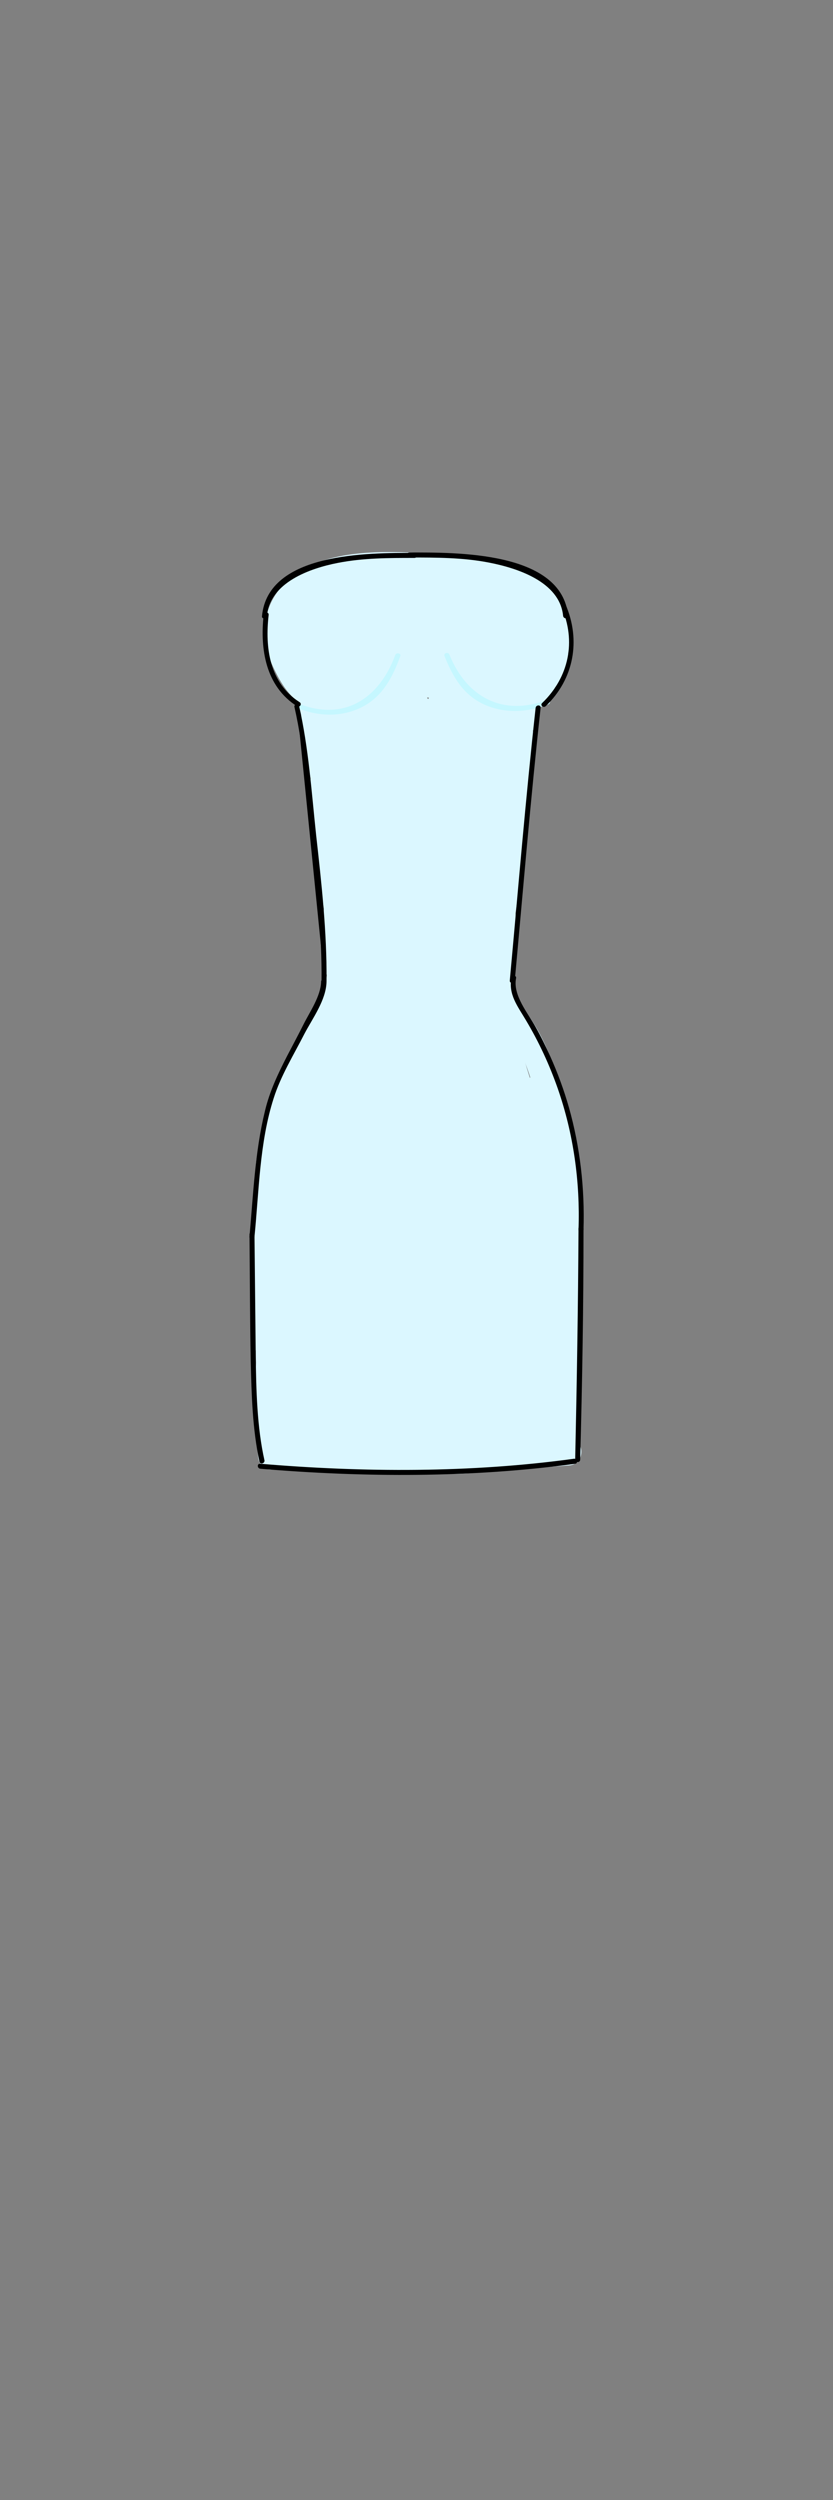 <?xml version="1.0" encoding="utf-8"?>
<!-- Generator: Adobe Illustrator 21.0.2, SVG Export Plug-In . SVG Version: 6.00 Build 0)  -->
<svg version="1.1" id="Layer_1" xmlns="http://www.w3.org/2000/svg" xmlns:xlink="http://www.w3.org/1999/xlink" x="0px" y="0px"
	 viewBox="0 0 200 600" style="enable-background:new 0 0 200 600;" xml:space="preserve">
<rect x="0" y="0" width="200" height="600" fill="#808080" stroke="none"/>
<style type="text/css">
	.st0{fill:#DBF7FF;}
	.st1{fill:#C5F7FF;}
</style>
<g>
	<g>
		<g>
			<g>
				<path class="st0" d="M90.7,156.3c-1.6,1.5-3.2,3-4.8,4.6c0.5,1.1,0.9,2.3,1.4,3.4c-0.9-0.4-1.8-0.8-2.7-1.2
					c0.2,1.6,0.4,3.1,0.6,4.7c0.1-0.1,0.2-0.2,0.3-0.3c-1,0.3-1.9,0.5-2.9,0.8c0.2,0.1,0.3,0.1,0.5,0.2c-0.7-0.7-1.4-1.4-2.1-2.1
					c0.1,0.2,0.1,0.3,0.2,0.5c0.3-1,0.5-1.9,0.8-2.9c-0.5,0.6-4,0.8-4.2,0.7c-3.2-0.3-4.4-2.3-5.8-4.7c-1.9-3.1-3.6-7.1-2.6-10.8
					c2.1-7.6,11.1-9.5,17.9-10c7.1-0.5,14.3-0.3,21.3,0.1c7.3,0.4,15.7,1.3,20.5,7.7c1.8,2.4,6.8,1.2,5.5-2.3
					c-0.8-2-1.6-3.4-3.2-4.8c-2.4-2-6.8,0.7-4.7,3.6c2.6,3.6,3.7,7.2,3.3,11.7c-0.2,3.3,4,3.6,5.6,1.5c1.8-2.4,2.1-5.2,1-7.9
					c-1.2-2.8-6.4-2.9-5.9,0.8c0.5,3.7,0,6.8-1.9,10.1c-1.6,2.9,2.4,6.2,4.7,3.6c0.8-0.9,1.6-1.8,2.4-2.6c-1.7-1-3.3-1.9-5-2.9
					c-0.8,1.9-2,3.4-3.6,4.7c-2.1,1.6-1.8,4.5,0.7,5.5c1.2,0.5,1.9,0.5,3.1,0c-1-1.7-1.9-3.3-2.9-5c-3.2,3.3-9.9,1.7-13.9,1
					c-4-0.7-8-1.8-12-2.7c-7.8-1.9-15.8-3.8-23.9-2.9c-0.8,0.1-1.5,0.2-2.3,0.3c-1.1,0.4-1.9,0.1-2.4-0.9c0,0,3.8,4.7,3.5,5
					c-0.3-1.1-0.4-2.1-0.4-3.2c-0.4-1.6,0.1-2.9,1.4-4.1c1.2-1.9,2-1.6,2.2,1c0.4,1.3,0.5,2.5,0.4,3.8c-1.7,3.1-3.3-0.3-3.8-2.3
					c-0.3-1.5,0.5-2.6-0.7-3.4c1.4,2.4,1.4,2.6,0,0.7c0.6-2-0.3-3.1-2.5-3.2c-0.9-2.1,3.7-3.8,4.8-4c-1.1-1.5-2.3-2.9-3.4-4.4
					c-1.6,2.4-3.5,3.8-6.2,4.7c1.2,1.2,2.5,2.5,3.7,3.7c0.6-3.8,10-6.5,13.1-7.3c5-1.3,10.2-1.6,15.4-1.3c5,0.2,10.1,0.8,14.8,2.4
					c3.1,1.1,7.7,2.8,8.3,6.4c0.4,2.7-0.3,6.7-2,8.8c-2.3,3,1.7,7.2,4.2,4.2c6.4-7.4,6.1-17.8-1.4-24.4c-2.9-2.5-7.1,1.7-4.2,4.2
					c3.2,2.8,6.1,6,4.2,10.5c1.9,0,3.9,0,5.8,0c-1.3-4.5-0.4-9.7-3.4-13.6c-2.7-3.4-7-4.3-11.1-4.1c-13,0.5-26.1,4.8-38.5,8.4
					c-3,0.9-2.7,4.8,0,5.8c6.4,2.4,13.4,1.9,20.1,2.6c7.8,0.8,15.5,2.6,23,4.9c0-1.9,0-3.9,0-5.8c-11.8,2.4-23.8,1.8-35.6-0.3
					c-3.8-0.7-5.2,4.5-1.6,5.8c11.2,4.1,22.5,8.1,34.2,10.5c3.3,0.7,5.3-3.6,2.3-5.5c-6.2-3.8-12.5-7.7-18.7-11.5
					c-1,1.7-2,3.5-3,5.2c8.3,3.5,16.5,7,25.4,8.6c3.8,0.7,5.3-4.5,1.6-5.8c-5.4-1.9-10.8-3.8-15.4-7.4c-1,1.7-1.9,3.3-2.9,5
					c4.8,2,9.7,4.1,14.5,6.1c0.5-1.9,1.1-3.9,1.6-5.8c-8.5-2.8-17.1-5.6-25.6-8.4c-3.2-1-5.4,4-2.3,5.5c4.6,2.2,9.4,4.2,14.2,5.8
					c0.3-2,0.5-3.9,0.8-5.9c-7.3-0.1-14.2-1.2-21.1-3.4c-0.3,2-0.5,3.9-0.8,5.9c2.3-0.2,4.7-0.4,7-0.6c-0.3-2-0.5-3.9-0.8-5.9
					c-1,0-2,0-3-0.1c0.4,1.7,0.9,3.3,1.3,5c8.7-7.2,20.3-4,29.7-0.4c0.5-1.9,1.1-3.9,1.6-5.8c-11.2-3.1-24.8-8.8-36.2-4.1
					c-3.5,1.4-2.3,6.8,1.6,5.8c7.3-1.9,14.8-3.8,22.4-4.3c3.9-0.2,6.9,0.3,9.6,3.1c1.8,1.9,3.1,3.7,5.3,5.2
					c-0.2-1.6-0.4-3.1-0.6-4.7c-2.8,2.8-5.7,5.6-7.5,9.1c-1.9,3.8-2.6,8-3.5,12c-2.2,10.1-5.3,20-8,30c-2.7,9.9-5.3,19.9-8.2,29.7
					c-0.8,2.7-1.4,4.7-4.4,5.5c-4.3,1.1-7.2-0.6-8.9-4.4c-2.1-4.5-2.2-9.5-2.3-14.3c-0.1-3.9-6.1-3.9-6,0
					c0.2,8.1,0.9,21.7,10.4,24.7c3.9,1.2,9.8,0.4,12.9-2.3c3.7-3.1,4.4-8.8,5.6-13.2c3.5-12.6,7-25.3,10.5-37.9
					c1.7-6.2,3.4-12.4,4.7-18.6c0.6-2.7,1.1-5.6,2.4-8.2c1.5-3.1,4.2-5.5,6.6-7.9c1.4-1.4,1-3.6-0.6-4.7c-3-2.1-4.6-5.5-7.8-7.4
					c-2.6-1.5-5.7-1.9-8.6-1.8c-8.5,0.1-17.3,2.4-25.5,4.5c0.5,1.9,1.1,3.9,1.6,5.8c10.2-4.2,23,1.2,33,4.1c3.8,1.1,5.1-4.4,1.6-5.8
					c-11.9-4.5-25.1-6.7-35.6,2c-1.7,1.5-0.7,4.5,1.3,5c2.2,0.5,4,0.5,6.2,0.1c3.3-0.7,2.6-6.2-0.8-5.9c-2.3,0.2-4.7,0.4-7,0.6
					c-3.3,0.3-4.1,4.8-0.8,5.9c7.4,2.4,15,3.6,22.7,3.7c3.5,0,3.9-4.8,0.8-5.9c-4.4-1.5-8.6-3.2-12.8-5.2c-0.8,1.8-1.5,3.7-2.3,5.5
					c8.5,2.8,17.1,5.6,25.6,8.4c3.8,1.2,5-4.3,1.6-5.8c-4.8-2-9.7-4.1-14.5-6.1c-2.7-1.1-5.2,3.2-2.9,5c5.4,4.3,11.5,6.7,18,8.9
					c0.5-1.9,1.1-3.9,1.6-5.8c-8.4-1.5-16.2-4.6-24-8c-3.5-1.5-6.4,3.1-3,5.2c6.2,3.8,12.5,7.7,18.7,11.5c0.8-1.8,1.5-3.7,2.3-5.5
					c-11.7-2.4-23-6.4-34.2-10.5c-0.5,1.9-1.1,3.9-1.6,5.8c12.9,2.4,25.9,3,38.8,0.3c3.1-0.6,2.6-4.9,0-5.8
					c-7-2.2-14.2-3.8-21.5-4.8c-7.1-0.9-14.8-0.1-21.6-2.7c0,1.9,0,3.9,0,5.8c9.5-2.7,19.1-5.5,28.8-7.2c3.9-0.7,11.8-2.9,14.7,1.2
					c1.9,2.7,1.1,7.9,2.1,11.1c0.9,3.1,4.7,2.6,5.8,0c2.7-6.4-1-12.1-5.7-16.4c-1.4,1.4-2.8,2.8-4.2,4.2c4.9,4.3,5.7,10.9,1.4,15.9
					c1.4,1.4,2.8,2.8,4.2,4.2c3.5-4.5,5.7-13.2,2.2-18.3c-4.3-6.2-14.1-8.1-20.9-9c-7.8-1-15.9-1-23.6,1c-5.4,1.4-16.3,5-17.2,11.5
					c-0.3,2.1,1.3,4.5,3.7,3.7c4.2-1.4,7.3-3.7,9.8-7.4c1.6-2.4-1.1-4.7-3.4-4.4c-4.5,0.6-8.1,4-9,8.5c-0.9,4.9,2.4,8.3,7.3,7
					c3.8-1,7.8-4.4,5.8-8.7c-1.7-3.6-6.4-3.8-9-1c-6.6,6.9,4.4,21.3,10.1,12.7c5-7.5-7.5-18.5-11-7.5c-1.3,4,0.1,8.7,2.9,11.7
					c2.8,3,8.3,5.3,11.1,1.1c4.5-6.6-1.1-23.8-10.3-15.9c-3.6,3-5.8,8.2-3.9,12.7c1.5,3.6,5.9,6.8,9.9,5c5-2.2,1.7-7.9-0.5-11
					c-2.3-3.2-6.6-8.4-10.7-4.7c-3.2,2.9-2.8,9,0.8,11.4c2.6,1.7,5.7,0.9,8.6,0.7c4.3-0.3,8.6,0.1,12.9,0.9c8.1,1.5,15.9,4.1,24,5.2
					c5.6,0.7,12,1.3,16.3-3.1c1.9-2,0-6.1-2.9-5c0,0,0,0,0.1,0c0.2,1.8,0.5,3.7,0.7,5.5c3-2.3,4.9-4.8,6.4-8.3c1.2-2.8-3.1-5-5-2.9
					c-0.8,0.9-1.6,1.8-2.4,2.6c1.6,1.2,3.1,2.4,4.7,3.6c2.3-4.1,3.3-8.4,2.7-13.1c-2,0.3-3.9,0.5-5.9,0.8c0.8,1.2,0.7,2.3-0.4,3.3
					c1.9,0.5,3.7,1,5.6,1.5c0.4-5.4-1-10.3-4.1-14.7c-1.6,1.2-3.1,2.4-4.7,3.6c0.6,0.7,1.1,1.4,1.7,2.1c1.8-0.8,3.7-1.5,5.5-2.3
					c-6.7-8.9-17.2-10.3-27.7-10.8c-10.8-0.5-24.9-1.9-34.6,4c-8.4,5.1-10.8,14.1-6.7,22.9c1.8,3.9,4.3,8.3,8.6,9.9
					c3.4,1.3,9.9,1.2,12.4-1.8c0.7-0.8,1.1-1.9,0.8-2.9c-0.6-1.6-1.3-2.2-2.8-2.8c-1-0.4-2.2,0.1-2.9,0.8c-0.1,0.1-0.2,0.2-0.3,0.3
					c-1.3,1.2-1.1,3.9,0.6,4.7c4.2,2,11.1,0.1,9.3-5.9c-1.5-5-7.9-4-9.4,0.4c-0.4,1.3,0.3,2.7,1.4,3.4c6.9,4.3,11.8-7.6,4.6-10.1
					c-7.1-2.5-8.4,10-0.2,9.1c6.3-0.7,7.7-11.9,0.7-11.7c-2.8,0.1-4.6,3-4,5.6c0.9,3.9,5.1,4.3,8.3,3.1
					C95.9,160.8,94.3,155,90.7,156.3L90.7,156.3z"/>
			</g>
		</g>
		<g>
			<g>
				<path class="st0" d="M72.7,167.7c-0.1,0.6-0.1,1.3-0.2,1.9c1.7-0.7,3.4-1.4,5.1-2.1c-0.3-0.4-0.7-0.8-1-1.2
					c-2.4-2.8-6,0.8-4.7,3.6c0.3,1.2,0.6,2.4,0.8,3.6c2-0.3,3.9-0.5,5.9-0.8c-0.5-0.9-0.6-1.9-0.5-2.9c-2,0-4,0-6,0
					c0.8,7.9,2.1,15.8,3.8,23.6c1.8-0.8,3.7-1.5,5.5-2.3c-0.7-1.2-1.1-2.4-1.1-3.7c-0.5-3.3-6.3-2.6-5.9,0.8c0.7,6,1.4,12,2.1,18
					c2-0.3,3.9-0.5,5.9-0.8c-1.2-5.2-2-10.5-2.2-15.8c-1.9,0.5-3.7,1-5.6,1.5c2.6,3.7,1.2,10.5,1.5,14.8c0.4,4.8,1.1,9.6,2.1,14.4
					c0.7,3.1,4.9,2.6,5.8,0c2.2-6.5,4.5-13,6.7-19.5c-1.9,0-3.9,0-5.8,0c1.2,5.8,1.7,11.6,1.8,17.5c2-0.3,3.9-0.5,5.9-0.8
					c-2.6-8.3-0.6-16.4,2.2-24.3c2.7-7.8,5.6-15.5,8.5-23.2c-2-0.3-3.9-0.5-5.9-0.8c0.9,18.5,1.8,37.2-0.9,55.6c1.9,0,3.9,0,5.8,0
					c-1.8-9.9-0.4-19.8,2-29.5c1.1-4.3,2.4-8.6,3.2-13c0.9-4.3,1.2-8.7,2.2-12.9c-1.9,0-3.9,0-5.8,0c1.7,7.8,0.2,15.4-1.5,23
					c-1.6,7-2.9,14.1-4.1,21.2c1.8-0.2,3.7-0.5,5.5-0.7c-3.4-8.1-3.2-17.4-3.4-26.1c-0.2-8.4-0.7-17.1,0.8-25.4
					c-1.9-0.5-3.9-1.1-5.8-1.6c-1.8,9.6-4.5,18.8-8.3,27.8c2,0.3,3.9,0.5,5.9,0.8c-0.2-9.7,2.5-18.7,5.8-27.8
					c-2-0.3-3.9-0.5-5.9-0.8c-0.5,7.8-2.4,15.2-5.6,22.3c1.8,0.2,3.7,0.5,5.5,0.7c-1.5-6.6,0.7-13,2.9-19.2
					c-1.9-0.5-3.9-1.1-5.8-1.6c-0.8,4.2-1.7,8.3-2.7,12.4c-1,3.9-1.5,9.4-4.1,12.5c1.7,0.4,3.3,0.9,5,1.3c-1-5.6-1.4-11.1-1.3-16.8
					c-2,0-4,0-6,0c0.6,5.1,1,9.9-0.4,14.9c1.9,0,3.9,0,5.8,0c-2.1-5.2-2.9-10.5-2.1-16c-1.9,0-3.9,0-5.8,0
					c1.3,5.8,1.3,11.3,0.1,17.1c1.8-0.2,3.7-0.5,5.5-0.7c-3-4.5-1.2-8.1-1.6-12.8c-0.9-2.9-1.1-3.5-0.7-1.7c0.3,1.2,0.5,2.4,0.6,3.6
					c0.2,2.4,0,4.7-0.3,7.1c2-0.3,3.9-0.5,5.9-0.8c-1.5-5-1.4-9.6,0.2-14.6c-1.9,0-3.9,0-5.8,0c1.1,5,0.8,10.3,1,15.4
					c0.1,3.4,4.8,4,5.9,0.8c1.8-5.6,3.7-11.2,5.5-16.8c-2-0.3-3.9-0.5-5.9-0.8c0,6.5-0.1,13.1-0.1,19.6c0,3.3,5.2,4.2,5.9,0.8
					c0.7-3.2,1.4-6.4,2.3-9.6c0.4-1.4,0.8-2.9,1.3-4.3c0.2-0.6,0.4-1.1,0.6-1.7c1.7-2.2,1.9-3,0.5-2.4c-1-1-2-2-3-3
					c0.7,7.8,1,15.5,0.7,23.3c-0.1,3.9,5.7,3.8,6,0c0.6-7.2,1.7-14.2,5.8-20.3c-1.8-0.2-3.7-0.5-5.5-0.7c1,6.5,0.2,13-0.7,19.4
					c2,0.3,3.9,0.5,5.9,0.8c0-7.6,2.2-14.7,4.5-21.9c-1.9-0.5-3.9-1.1-5.8-1.6c-1.9,10.3-4.9,20.3-9.1,29.9c1.8,0.8,3.7,1.5,5.5,2.3
					c1.8-9.2,5.4-17.6,10.7-25.2c-1.8-0.2-3.7-0.5-5.5-0.7c1,4.1-0.2,9-0.8,13.1c-0.6,4-1.4,8.1-2.3,12c2,0.3,3.9,0.5,5.9,0.8
					c0.3-7.8,1.8-15.2,4.7-22.5c-1.9-0.5-3.9-1.1-5.8-1.6c-2.3,11.2-4.6,22.3-8.2,33.1c2,0.3,3.9,0.5,5.9,0.8
					c-0.2-3-0.2-5.9,0.3-8.8c0.3-1.5,0.9-6.3,2.4-7.1c-1.5-0.9-3-1.7-4.5-2.6c-0.3,8.2-2.2,16.1-4.3,24c-1.9,7.1-4.2,13.9-8.7,19.8
					c1.6-0.2,3.1-0.4,4.7-0.6c-2.5-3-3.9-6.3-4.5-10.1c-1.5,1.1-2.9,2.3-4.4,3.4c1.1,0.6,3.6,7.1,2.4,7.8c1.3-0.6-2.2-3-2.8-4.3
					c-0.6-1.2-0.8-2.4-0.8-3.7c-3.4,0-4.2,1.2-2.5,3.6c0.4,1.3,0.5,2.7,0.5,4.1c-0.6,2.5-0.6,3.2-0.1,2.1c1,0,2,0,3,0
					c-0.7-0.4-1.3-2.7-1.4-3.5c-0.1-0.8-0.2-1.6-0.2-2.4c-1.5-0.7-1.8-0.7-0.9,0.2c0.4,1.1,1.8,2.2,2.3,3.3c0.8,1.5,1.2,3,1.6,4.6
					c1.2-1.2,2.5-2.5,3.7-3.7c-0.8-1.1-1.5-2.1-2.3-3.2c-0.7,0.7-1.4,1.4-2.1,2.1c0.9-0.3,1.9,5.4,1.9,5.7c0.5-0.9,1-1.7,1.5-2.6
					c-2.7,2.1-2.6-4.4-2.8-6.2c-0.5-3.2-1.2-6.4-2-9.5c-1-4.1-5.6-17-0.2-19.7c-1,0-2,0-3,0c1.1,0.8,1.3,9.3,1.4,11.1
					c0.2,4.4,0,8.8-0.6,13.2c1.8-0.2,3.7-0.5,5.5-0.7c-4.8-7.9-4.1-19.8-4.6-28.8c-2,0.3-3.9,0.5-5.9,0.8c2.2,6.5,3.5,13,3.8,19.8
					c1.9-0.5,3.7-1,5.6-1.5c-3.5-7.2-4.7-14.9-3.8-22.8c-1.7,0.7-3.4,1.4-5.1,2.1c3.1,3.6,3.9,10.8,4.8,15.4
					c1.1,5.3,1.6,10.7,1.8,16.2c1.9-0.5,3.7-1,5.6-1.5c-4.1-8-6.1-20.7-3.5-29.4c-1.8,0.2-3.7,0.5-5.5,0.7c5.4,8,5.5,20.3,6.4,29.6
					c2-0.3,3.9-0.5,5.9-0.8c-2.3-9.8-3.9-19.7-1.9-29.7c-1.8,0.2-3.7,0.5-5.5,0.7c2.5,3.4,1.9,10,2.1,14.1c0.3,4.9,0.5,9.9,0.6,14.9
					c2,0,4,0,6,0c-0.6-8.2-1.1-16.4,0.8-24.5c-1.9,0-3.9,0-5.8,0c1.2,8.3,1.3,16.6,1.3,25c0,3.3,5.4,4.2,5.9,0.8
					c1.2-7.9,2.5-15.8,7.2-22.4c-1.9-0.5-3.7-1-5.6-1.5c-0.8,9.5-0.8,19.1,0,28.6c0.3,3.8,5.9,3.9,6,0c0.3-8,0.6-16.2,4-23.6
					c-1.8-0.2-3.7-0.5-5.5-0.7c1.3,7.9,0.5,16.5,0.6,24.5c2,0,4,0,6,0c-0.2-7.6-0.2-15,2.6-22.1c-2-0.3-3.9-0.5-5.9-0.8
					c-0.1,7.3-0.2,14.6-0.4,22c2,0,4,0,6,0c-0.1-6.5,0-13.1,2.6-19.2c-1.9-0.5-3.7-1-5.6-1.5c0.9,6.9-1.3,13.7-0.8,20.5
					c0.3,3.1,1.4,5.8,2.2,8.7c0.7,2.4,0.7,3.5,2.7,5c1.4,1.1,4.1,0,4.4-1.8c1.6-10.7,3.2-21.3,4.8-32c0.6-4.5,1.4-9,1.6-13.6
					c0.2-5.5-0.3-11,1.1-16.4c0.9-3.7-4.8-5.3-5.8-1.6c-1.1,4.5-1.2,9-1.2,13.7c0,5.5-0.7,10.9-1.5,16.3c-1.5,10.7-3.1,21.3-4.8,32
					c1.5-0.6,2.9-1.2,4.4-1.8c0.7,0.6,0-1.3,0-1.5c-0.2-1.3-0.9-2.6-1.3-3.8c-0.8-2.8-0.9-5.5-0.7-8.4c0.4-5.2,1.4-10.2,0.7-15.4
					c-0.3-2.5-4.3-4.6-5.6-1.5c-3.1,7.2-3.6,14.5-3.5,22.2c0.1,3.9,5.9,3.9,6,0c0.1-7.3,0.2-14.6,0.4-22c0.1-3.6-4.7-3.8-5.9-0.8
					c-3,7.6-3,15.6-2.8,23.7c0.1,3.9,6,3.9,6,0c-0.1-8.6,0.6-17.6-0.8-26.1c-0.4-2.5-4.5-3-5.5-0.7c-3.8,8.5-4.5,17.5-4.8,26.7
					c2,0,4,0,6,0c-0.8-9.5-0.8-19.1,0-28.6c0.3-3.3-4-3.7-5.6-1.5c-5.1,7-6.6,15.4-7.8,23.8c2,0.3,3.9,0.5,5.9,0.8
					c-0.1-8.9-0.3-17.7-1.5-26.6c-0.4-3-5.2-2.7-5.8,0c-2,8.7-1.6,17.3-1,26.1c0.3,3.8,6.1,3.9,6,0c-0.1-6.3-0.3-12.5-0.8-18.8
					c-0.3-4.3,0-9.6-2.7-13.2c-1.4-1.9-4.9-2.1-5.5,0.7c-2.2,11.1-0.7,22,1.9,32.9c0.8,3.2,6.2,2.6,5.9-0.8
					c-1-10.4-1.2-23.7-7.2-32.7c-1.4-2.1-4.7-1.8-5.5,0.7c-3.1,10.3-0.7,24.6,4.1,34.1c1.3,2.7,5.7,1.4,5.6-1.5
					c-0.3-6.6-1-13.2-2.4-19.6c-1.2-5.4-2.3-11.9-6-16.1c-1.9-2.2-4.9-0.2-5.1,2.1c-1,9,0.7,17.7,4.7,25.8c1.3,2.7,5.7,1.4,5.6-1.5
					c-0.3-7.3-1.7-14.5-4.1-21.4c-1-3-6.1-2.8-5.9,0.8c0.7,10.1,0,23,5.5,31.8c1.2,2,5.1,2,5.5-0.7c0.9-6.2,1.2-12.3,0.5-18.5
					c-0.4-4.2-0.3-9.9-4.1-12.5c-0.9-0.6-2.1-0.5-3,0c-6.1,3-5.6,11.4-4.6,17c0.7,4.1,1.8,8,2.8,12.1c1,4.3,0.9,9.3,2.7,13.4
					c1.7,3.8,6.9,7.8,10.2,3.4c2.7-3.7,1.3-11.3-4.1-11.6c-6.3-0.3-5.3,7.9-2.1,10.9c3.7,3.4,8.2,0.8,7.7-3.9
					c-0.4-3.9-5.6-14-10.7-8.8c-4.3,4.3,1.4,10.8,5.7,11.9c2.3,0.6,4.2-1.5,3.7-3.7c-1-4.4-4.3-12.9-9.9-13c-5.5-0.1-5.2,7-4.4,10.6
					c0.8,3.3,3.9,10.3,8.3,6.4c3.9-3.4,1.9-12.1-0.1-16c-1.6-3.2-5.5-5.2-7.5-1c-2.1,4.7,1.5,11.4,5.1,14.2c3.4,2.6,8.4,3.6,9.9-1.4
					c1.4-4.7-0.7-12.4-5.1-14.9c-2.4-1.4-4.9,0.9-4.4,3.4c0.9,4.9,2.9,9,6.1,12.8c1.4,1.7,3.7,0.8,4.7-0.6
					c4.8-6.3,7.3-13.7,9.3-21.2c2.2-8.4,4.1-16.9,4.5-25.6c0.1-2.3-2.6-3.6-4.5-2.6c-6,3.3-6.1,15.2-5.7,21.1
					c0.3,3.4,4.8,4.1,5.9,0.8c3.6-10.8,6-21.9,8.2-33.1c0.8-3.8-4.4-5.2-5.8-1.6c-3,7.8-4.6,15.8-4.9,24.1c-0.1,3.3,5.2,4.1,5.9,0.8
					c1.2-5.2,2.1-10.5,2.9-15.8c0.6-4.2,1.3-8.3,0.3-12.5c-0.7-2.7-4.1-2.7-5.5-0.7c-5.6,8.1-9.4,17-11.3,26.7
					c-0.6,3.1,4,5.6,5.5,2.3c4.4-10.1,7.6-20.5,9.7-31.3c0.7-3.8-4.6-5.3-5.8-1.6c-2.5,7.7-4.7,15.3-4.7,23.5c0,3.3,5.4,4.2,5.9,0.8
					c1-7.6,1.8-15,0.7-22.6c-0.4-2.8-4.2-2.6-5.5-0.7c-4.7,7-5.9,15.1-6.6,23.3c2,0,4,0,6,0c0.2-7.8,0-15.6-0.7-23.3
					c-0.2-1.7-1.2-2.9-3-3c-3.5-0.2-4.8,3.1-5.9,5.9c-2.1,5.3-3.4,10.8-4.6,16.4c2,0.3,3.9,0.5,5.9,0.8c0-6.5,0.1-13.1,0.1-19.6
					c0-3.5-4.9-4-5.9-0.8c-1.8,5.6-3.7,11.2-5.5,16.8c2,0.3,3.9,0.5,5.9,0.8c-0.2-5.6,0-11.4-1.2-17c-0.7-3-4.9-2.7-5.8,0
					c-1.9,5.9-2,11.8-0.2,17.8c1,3.5,5.5,2.4,5.9-0.8c0.5-3.9,0.8-21.7-8-16.1c-6.5,4.2-4.9,17.6-1.3,23c1.3,2,4.9,2,5.5-0.7
					c1.4-6.8,1.4-13.5-0.1-20.3c-0.6-2.8-5.3-3-5.8,0c-1,6.6-0.5,13,2.1,19.2c1,2.6,4.9,3.1,5.8,0c1.5-5.5,1.2-10.9,0.6-16.5
					c-0.4-3.7-5.9-4-6,0c-0.1,6.2,0.4,12.3,1.5,18.4c0.4,2.1,3.6,3,5,1.3c2.8-3.4,3.7-7.5,4.7-11.7c1.4-5.3,2.6-10.6,3.6-15.9
					c0.7-3.8-4.5-5.2-5.8-1.6c-2.6,7.4-4.7,14.6-2.9,22.4c0.5,2.4,4.4,3.1,5.5,0.7c3.7-8.1,5.9-16.5,6.5-25.3
					c0.2-3.6-4.8-3.8-5.9-0.8c-3.4,9.5-6.2,19.2-6,29.4c0.1,3.6,4.6,3.8,5.9,0.8c3.8-9,6.5-18.2,8.3-27.8c0.7-3.8-5.1-5.4-5.8-1.6
					c-1.8,9.5-1.2,19.3-1,28.9c0.2,9.3,0.5,18.6,4.2,27.2c1,2.3,5.1,1.7,5.5-0.7c1.4-8.3,3.1-16.5,4.9-24.7c1.6-7.6,2.5-15,0.8-22.7
					c-0.6-2.9-5.1-2.8-5.8,0c-1.1,4.6-1.4,9.3-2.4,13.9c-1.1,5.3-2.8,10.5-3.9,15.8c-2.1,9.6-2.9,19.3-1.1,29c0.5,2.8,5.4,2.9,5.8,0
					c2.7-19,2-38.1,1.1-57.2c-0.2-3.5-4.7-4-5.9-0.8c-5.6,15.5-15.9,34-10.7,50.8c1,3.2,5.9,2.7,5.9-0.8c0-6.4-0.7-12.8-2-19.1
					c-0.6-3.1-4.9-2.6-5.8,0c-2.2,6.5-4.5,13-6.7,19.5c1.9,0,3.9,0,5.8,0c-1.3-6-2.1-12.1-2.1-18.2c0-4.3,0.5-8.6-2.1-12.4
					c-1.6-2.2-5.7-1.7-5.6,1.5c0.3,5.9,1.1,11.7,2.4,17.4c0.8,3.2,6.3,2.6,5.9-0.8c-0.7-6-1.4-12-2.1-18c-2,0.3-3.9,0.5-5.9,0.8
					c0.3,1.9,0.8,3.4,1.7,5.2c1.6,3.1,6.2,0.9,5.5-2.3c-1.6-7.3-2.8-14.6-3.6-22c-0.4-3.8-5.8-3.9-6,0c-0.1,1.6,0.1,3,0.7,4.5
					c1.1,3,6.1,2.8,5.9-0.8c-0.2-2.5-0.7-4.4-1.6-6.6c-1.6,1.2-3.1,2.4-4.7,3.6c0.3,0.4,0.7,0.8,1,1.2c1.9,2.2,4.9,0.2,5.1-2.1
					c0.1-0.6,0.1-1.3,0.2-1.9C79.1,163.9,73.1,163.9,72.7,167.7L72.7,167.7z"/>
			</g>
		</g>
		<g>
			<g>
				<path class="st0" d="M113.7,201c-0.4,1.1-0.9,2.1-1.3,3.2c1.9,0.5,3.7,1,5.6,1.5c0-5.7,1-11.2,3.4-16.5
					c-1.8-0.8-3.7-1.5-5.5-2.3c-1.4,8.2-3.1,16.3-5,24.4c2,0.3,3.9,0.5,5.9,0.8c0.2-8,1.3-17.1,5.8-24c-1.9-0.5-3.7-1-5.6-1.5
					c-0.5,9.2-1.7,18.3-3.6,27.4c2,0.3,3.9,0.5,5.9,0.8c-0.3-5.3,0-10.4,1.2-15.6c-2-0.3-3.9-0.5-5.9-0.8c0.9,7.5-0.4,15.3-0.8,22.8
					c2,0,4,0,6,0c-0.7-5.9-0.9-11.7-0.7-17.6c0.2-3.9-5.8-3.8-6,0c-0.3,6.2-0.3,12.3,0.1,18.5c2,0,4,0,6,0
					c-1.2-12.9,0-25.6,2.5-38.2c-2-0.3-3.9-0.5-5.9-0.8c0,5-0.5,9.8-1.5,14.7c1.9,0,3.9,0,5.8,0c-1.2-7,0.3-13.9,2.1-20.7
					c-2-0.3-3.9-0.5-5.9-0.8c-0.2,5-0.5,10-1,14.9c2,0,4,0,6,0c0.5-5.4,1.4-10.6,2.6-15.9c-2-0.3-3.9-0.5-5.9-0.8
					c-0.3,3.5-0.5,7-0.4,10.5c0.1,3.9,5.7,3.8,6,0c0.3-3.7,0.8-7.3,1.4-10.9c-2-0.3-3.9-0.5-5.9-0.8c0,2.4-0.1,4.7-0.1,7.1
					c-0.1,4,5.5,3.7,6,0c0.3-2.7,0.9-5.4,1.5-8c-2-0.3-3.9-0.5-5.9-0.8c-0.2,1.7-0.3,3.3-0.2,5c0.1,3.3,5.1,4.2,5.9,0.8
					c0.5-2,1-3.9,1.4-5.9c-2-0.3-3.9-0.5-5.9-0.8c0.1,1.1,0.1,2.3,0.2,3.4c0.2,3.3,4.9,4.1,5.9,0.8c0.4-1.3,0.8-2.6,1.2-3.9
					c-2-0.3-3.9-0.5-5.9-0.8c0,0.9,0,1.8-0.2,2.8c-0.4,3.3,5.3,4.1,5.9,0.8c0.1-0.6,0.2-1.3,0.3-1.9c-2-0.3-3.9-0.5-5.9-0.8
					c0,0.5-0.1,1-0.1,1.4c-0.4,3.8,5.6,3.8,6,0c0-0.5,0.1-1,0.1-1.4c0.3-3.3-5.3-4.1-5.9-0.8c-0.1,0.6-0.2,1.3-0.3,1.9
					c2,0.3,3.9,0.5,5.9,0.8c0.2-0.9,0.2-1.8,0.2-2.8c0.1-3.4-4.9-4-5.9-0.8c-0.4,1.3-0.8,2.6-1.2,3.9c2,0.3,3.9,0.5,5.9,0.8
					c-0.1-1.1-0.1-2.3-0.2-3.4c-0.2-3.3-5.1-4.2-5.9-0.8c-0.5,2-1,3.9-1.4,5.9c2,0.3,3.9,0.5,5.9,0.8c-0.1-1.7,0-3.3,0.2-5
					c0.4-3.4-5.1-4-5.9-0.8c-0.8,3.2-1.3,6.4-1.7,9.6c2,0,4,0,6,0c0-2.4,0.1-4.7,0.1-7.1c0.1-3.3-5.3-4.2-5.9-0.8
					c-0.7,4.2-1.3,8.3-1.6,12.5c2,0,4,0,6,0c-0.1-3.5,0.1-7,0.4-10.5c0.3-3.4-5.1-4.1-5.9-0.8c-1.3,5.8-2.3,11.6-2.8,17.5
					c-0.4,3.9,5.6,3.8,6,0c0.5-5,0.8-9.9,1-14.9c0.1-3.4-5-4.1-5.9-0.8c-2.1,8-3.5,15.7-2.1,23.9c0.5,2.9,5.2,2.8,5.8,0
					c1.1-5.4,1.7-10.8,1.7-16.3c0-3.3-5.2-4.2-5.9-0.8c-2.7,13.1-4,26.4-2.7,39.8c0.3,3.8,6.2,3.9,6,0c-0.4-6.2-0.4-12.3-0.1-18.5
					c-2,0-4,0-6,0c-0.3,5.9,0,11.7,0.7,17.6c0.5,3.8,5.8,3.9,6,0c0.5-7.5,1.7-15.3,0.8-22.8c-0.4-3.1-5.1-4.4-5.9-0.8
					c-1.3,5.7-1.8,11.4-1.4,17.2c0.2,3.2,5.2,4.3,5.9,0.8c2-9.6,3.3-19.2,3.8-29c0.2-3.1-4.1-3.9-5.6-1.5c-5.1,7.7-6.3,17.9-6.6,27
					c-0.1,3.4,5.1,4.1,5.9,0.8c1.9-8.1,3.6-16.2,5-24.4c0.5-3.1-4-5.7-5.5-2.3c-2.8,6.3-4.2,12.6-4.2,19.5c0,2.7,4.4,4.4,5.6,1.5
					c0.4-1.1,0.9-2.1,1.3-3.2C120.4,200.5,115.2,197.4,113.7,201L113.7,201z"/>
			</g>
		</g>
		<g>
			<g>
				<path class="st0" d="M83.7,234.3c-0.2-0.5-0.5-1-0.7-1.6c1.7,0.4,3.3,0.9,5,1.3c-0.5-1.8-1-3.6-1.5-5.3
					c-0.6-2.3-4.4-3.2-5.5-0.7c-0.9,2.1-1.4,3.8-1.5,6.1c1.9-0.5,3.7-1,5.6-1.5c-0.1-0.5-0.2-1-0.2-1.5c0.5-3.3-3.5-5.3-5.5-2.3
					c-0.9,1.4-1.1,2.1-1.2,3.8c2,0,4,0,6,0c0.2-1.3,0.2-2.5-0.1-3.8c-2,0.3-3.9,0.5-5.9,0.8c2.3,9.8-7.4,18.8-10.7,27.4
					c-3.6,9.1-4.6,18.9-5.6,28.6c2-0.3,3.9-0.5,5.9-0.8c-1.8-8.3,3.4-15.4,8.2-21.6c4.6-6.1,9.3-12.1,13.9-18.1c-1.7-1-3.5-2-5.2-3
					c-3.7,7.5-8.3,14.4-14,20.6c1.6,1.2,3.1,2.4,4.7,3.6c3.8-8.7,8.4-17,13.8-24.8c1.9-2.8-2.5-6.2-4.7-3.6
					c-3.8,4.4-7.5,8.7-11.3,13.1c1.6,1.2,3.1,2.4,4.7,3.6c3.6-5.1,7.9-9.5,12.9-13.2c-1.5-1.1-2.9-2.3-4.4-3.4
					c-1.8,5.7-4.3,11.2-7.3,16.4c-1.9,3.3,3.2,6.3,5.2,3c5.1-8.6,11.4-16.1,18.9-22.6c-1.6-1.2-3.1-2.4-4.7-3.6
					c-3.7,6.7-7.9,13.2-12.5,19.3c1.7,1,3.5,2,5.2,3c4.4-7.2,9.5-13.7,15.3-19.8c-1.6-1.2-3.1-2.4-4.7-3.6
					c-3.2,6.2-6.4,12.4-9.6,18.6c1.7,1,3.5,2,5.2,3c3.3-7,7.6-13.2,12.9-18.8c-1.6-1.2-3.1-2.4-4.7-3.6c-2.2,5.1-4.6,10.1-7.4,15
					c1.7,1,3.5,2,5.2,3c2.3-4.7,5.1-9.1,8.2-13.3c-1.8-0.8-3.7-1.5-5.5-2.3c-1.5,3.7-3.1,7.3-5,10.8c1.8,0.8,3.7,1.5,5.5,2.3
					c1.6-4.2,4-7.5,7.3-10.5c-1.7-1-3.3-1.9-5-2.9c-1.7,5.2-3.4,10.3-5.1,15.5c-1.1,3.2,3.8,5.3,5.5,2.3c2.5-4.6,5.1-9.1,7.6-13.7
					c-1.8-0.8-3.7-1.5-5.5-2.3c-1.1,3.8-2.2,7.5-3.3,11.3c-1.1,3.7,4.5,5.2,5.8,1.6c1-3,2.4-5.7,4-8.5c-1.8-0.8-3.7-1.5-5.5-2.3
					c-1.6,6.2-3.5,12.2-5.7,18.1c1.9,0.5,3.9,1.1,5.8,1.6c1-4.8,2.1-9.4,4.6-13.8c-1.8-0.8-3.7-1.5-5.5-2.3
					c-3.3,15.2-9.9,29.8-15.2,44.4c2,0.3,3.9,0.5,5.9,0.8c1-10.8,4.2-21.2,7.4-31.5c1.2-3.8-4.4-5.1-5.8-1.6
					c-5.7,13.9-7.9,29-13.5,42.9c2,0.3,3.9,0.5,5.9,0.8c-0.7-13.6,2.3-26.8,8.8-38.8c-1.8-0.8-3.7-1.5-5.5-2.3
					c-4.3,13.3-9,26.4-14,39.5c2,0.3,3.9,0.5,5.9,0.8c-2-15.3,7.3-32.8,15.9-44.8c-1.8-0.8-3.7-1.5-5.5-2.3
					c-4,13.6-8.6,27-13.9,40.1c1.9,0,3.9,0,5.8,0c-1.5-6.4,2.5-15.3,4.7-21.3c2.5-6.8,5.5-13.3,9-19.6c-1.8-0.8-3.7-1.5-5.5-2.3
					c-2.7,7.7-5.5,15.4-8.4,23c-1.4,3.7-2.7,7.3-4.1,11c-1.5,3.9-2.6,8.5-5.4,11.7c1.7,0.7,3.4,1.4,5.1,2.1c-0.1-12.9,3-25.3,9-36.6
					c-1.8-0.8-3.7-1.5-5.5-2.3c-3.8,11.2-8.2,22.2-13.3,32.9c1.9,0.5,3.7,1,5.6,1.5c-1.4-11.4,5-24.3,10.8-33.8
					c-1.8-0.8-3.7-1.5-5.5-2.3c-3.1,7.6-6.4,15.2-9.8,22.7c1.8,0.8,3.7,1.5,5.5,2.3c3.7-10.7,9-20.5,15.7-29.5
					c-1.8-0.8-3.7-1.5-5.5-2.3c-5.8,16.1-16.7,29.7-22.9,45.6c1.9,0.5,3.9,1.1,5.8,1.6c1.9-12.9,4-26,11.6-36.9
					c-1.8-0.8-3.7-1.5-5.5-2.3c-4.3,12.4-8.5,24.9-12.8,37.3c1.9,0.5,3.9,1.1,5.8,1.6c2-13.9,6.6-26.9,14-38.8
					c-1.8-0.8-3.7-1.5-5.5-2.3c-2.9,10.5-7.7,20.2-12.7,29.9c1.9,0.5,3.7,1,5.6,1.5c0.3-6.5,1.6-12.7,3.8-18.8
					c-1.9-0.5-3.9-1.1-5.8-1.6c-2,8.5-4.7,16.8-8,24.9c2,0.3,3.9,0.5,5.9,0.8c-0.1-6.7,0.8-13.1,2.8-19.5c1.2-3.7-4.5-5.2-5.8-1.6
					c-2.1,6.1-4.2,12.1-6.3,18.2c2,0.3,3.9,0.5,5.9,0.8c-0.1-6,0.6-11.6,4-16.6c-1.8-0.8-3.7-1.5-5.5-2.3
					c-1.6,6.1-3.3,12.2-4.9,18.3c2,0.3,3.9,0.5,5.9,0.8c0.1-3.6,0.5-7.1,1.3-10.7c-2-0.3-3.9-0.5-5.9-0.8c-0.2,4.6-0.8,9.1-1.7,13.6
					c2,0.3,3.9,0.5,5.9,0.8c-0.1-1-0.1-2-0.2-3c-0.2-3.5-4.7-3.9-5.9-0.8c-0.8,2-1.6,4.1-2.3,6.1c1.9,0,3.9,0,5.8,0
					c-0.1-0.8-0.3-1.5-0.4-2.3c-0.1-3.9-5.6-3.8-6,0c-0.2,1.6-0.4,3.2-0.5,4.7c2-0.3,3.9-0.5,5.9-0.8c0.1-1.2,0.3-2.3,0.4-3.5
					c-2-0.3-3.9-0.5-5.9-0.8c-0.5,4.5-1.1,9-1.6,13.6c2,0,4,0,6,0c0-0.6,0-1.2,0-1.8c-2,0-4,0-6,0c0.6,8,1.1,15.9,1,23.9
					c2-0.3,3.9-0.5,5.9-0.8c-1.6-11.5,0.7-23,6.4-33.1c-1.9-0.5-3.7-1-5.6-1.5c-1.9,14.2-8.2,27.7-6.5,42.2c0.4,3.7,5.9,4,6,0
					c0.2-13.4,3.2-26.4,9-38.5c-1.8-0.8-3.7-1.5-5.5-2.3c-1.4,6.8-2.8,13.5-4.2,20.3c-1.3,6.5-3.1,13-3,19.7c0,3.9,5.9,3.9,6,0
					c0.4-11.5,2.9-22.7,7.4-33.2c-1.8-0.8-3.7-1.5-5.5-2.3c-1.9,12-3.7,23.9-5.6,35.9c2,0.3,3.9,0.5,5.9,0.8
					c0.8-16.1,5.6-31.5,14.1-45.2c-1.8-0.8-3.7-1.5-5.5-2.3c-4.5,15.3-7.8,30.8-11.1,46.4c2,0.3,3.9,0.5,5.9,0.8
					c0.4-14.5,4.7-28.4,12.4-40.7c-1.8-0.8-3.7-1.5-5.5-2.3c-4.4,16.3-7.3,33-8.8,49.8c2,0,4,0,6,0c0.5-15.4,4-30.4,11.7-43.8
					c-1.8-0.8-3.7-1.5-5.5-2.3c-4.1,14.7-7.3,29.7-9.7,44.8c2,0.3,3.9,0.5,5.9,0.8c-0.2-8.3,1.7-16.1,4-24
					c2.2-7.5,4.2-15.4,9.4-21.4c-1.7-1-3.3-1.9-5-2.9c-3.8,15.2-7.6,30.5-11.4,45.7c2,0.3,3.9,0.5,5.9,0.8c1.2-16,6.3-31.2,15-44.8
					c-1.8-0.8-3.7-1.5-5.5-2.3c-5,15.3-9.2,30.9-12.6,46.7c2,0.3,3.9,0.5,5.9,0.8c2.1-21.2,9.8-41.3,22.1-58.6
					c-1.8-0.8-3.7-1.5-5.5-2.3C96.9,292.5,90.5,312,85,331.8c-1,3.7,4.7,5.3,5.8,1.6c5.5-19.7,11.9-39.2,19.1-58.4
					c1.3-3.4-3.7-4.9-5.5-2.3c-12.9,18.3-20.7,39.4-22.9,61.6c-0.3,3.4,5.2,4.1,5.9,0.8c3.4-15.8,7.6-31.3,12.6-46.7
					c1.1-3.3-3.7-5.1-5.5-2.3c-9.2,14.4-14.6,30.7-15.8,47.8c-0.3,3.4,5.1,4,5.9,0.8c3.8-15.2,7.6-30.5,11.4-45.7
					c0.7-2.7-3-5.3-5-2.9c-5.5,6.5-8,14.3-10.4,22.4c-2.7,8.9-5,18-4.8,27.4c0.1,3.2,5.3,4.3,5.9,0.8c2.4-15.1,5.6-30,9.7-44.8
					c0.9-3.3-3.8-5.3-5.5-2.3c-8.2,14.4-12,30.4-12.5,46.9c-0.1,3.9,5.6,3.8,6,0c1.5-16.3,4.4-32.4,8.6-48.2
					c0.9-3.3-3.7-5.2-5.5-2.3c-8.3,13.2-12.8,28.1-13.2,43.7c-0.1,3.3,5.2,4.1,5.9,0.8c3.3-15.6,6.6-31.1,11.1-46.4
					c1-3.3-3.7-5.2-5.5-2.3c-9,14.6-14,31.1-14.9,48.2c-0.2,3.3,5.4,4.2,5.9,0.8c1.9-12,3.7-23.9,5.6-35.9c0.5-3-4-5.7-5.5-2.3
					c-5,11.6-7.8,23.7-8.2,36.3c2,0,4,0,6,0c-0.1-6.7,1.8-13.4,3.2-19.9c1.3-6.2,2.5-12.3,3.8-18.5c0.6-3.1-3.9-5.6-5.5-2.3
					c-6.2,13.1-9.6,27-9.8,41.5c2,0,4,0,6,0c-1.6-14.4,4.7-28.1,6.5-42.2c0.4-3.1-4.2-3.9-5.6-1.5c-6.5,11.6-8.8,24.5-7,37.7
					c0.5,3.4,5.9,2.5,5.9-0.8c0.1-8-0.4-15.9-1-23.9c-0.3-3.8-6.1-3.9-6,0c0,0.6,0,1.2,0,1.8c0.1,4,5.6,3.7,6,0
					c0.5-4.5,1.1-9,1.6-13.6c0.4-3.5-5-3.9-5.9-0.8c-0.7,2.4-0.7,4.2-0.4,6.6c0.5,3.6,5.6,2.3,5.9-0.8c0.2-1.6,0.4-3.2,0.5-4.7
					c-2,0-4,0-6,0c0,1.7,0.1,2.3,0.7,3.9c1,2.9,4.7,2.7,5.8,0c0.8-2,1.6-4.1,2.3-6.1c-2-0.3-3.9-0.5-5.9-0.8c0.1,1,0.1,2,0.2,3
					c0.2,3.2,5.2,4.3,5.9,0.8c1-5,1.7-10.1,1.9-15.2c0.2-3.4-5.2-4.1-5.9-0.8c-0.9,4.1-1.4,8.1-1.5,12.3c-0.1,3.4,5,4.1,5.9,0.8
					c1.6-6.1,3.3-12.2,4.9-18.3c0.9-3.4-3.6-5.1-5.5-2.3c-3.9,5.9-4.9,12.7-4.8,19.7c0,3.5,4.8,4,5.9,0.8c2.1-6.1,4.2-12.1,6.3-18.2
					c-1.9-0.5-3.9-1.1-5.8-1.6c-2.1,6.9-3.1,13.9-3,21.1c0.1,3.6,4.7,3.8,5.9,0.8c3.3-8.1,5.9-16.4,8-24.9c0.9-3.8-4.5-5.2-5.8-1.6
					c-2.4,6.6-3.7,13.4-4,20.4c-0.1,2.9,4.2,4.2,5.6,1.5c5.2-10.1,10.3-20.3,13.3-31.4c0.9-3.3-3.7-5.2-5.5-2.3
					c-7.6,12.3-12.6,25.9-14.7,40.3c-0.5,3.7,4.5,5.3,5.8,1.6c4.3-12.4,8.5-24.9,12.8-37.3c1.2-3.4-3.7-5-5.5-2.3
					c-7.9,11.4-10.2,25-12.2,38.3c-0.6,3.8,4.4,5.2,5.8,1.6c6.2-15.9,17-29.5,22.9-45.6c1.3-3.5-3.6-4.8-5.5-2.3
					c-7.1,9.4-12.5,19.8-16.3,31c-1.1,3.2,4.1,5.4,5.5,2.3c3.7-8,7.1-16,10.4-24.2c1.3-3.2-3.8-5.1-5.5-2.3
					c-6.3,10.3-13.1,24.4-11.6,36.9c0.3,2.6,4.2,4.5,5.6,1.5c5.3-11.2,9.9-22.6,13.9-34.3c1.1-3.2-3.9-5.3-5.5-2.3
					C86.3,264,83,277.5,83,291.4c0,2.4,3.4,4.2,5.1,2.1c5-5.9,7-14.6,9.7-21.7c3.3-8.9,6.6-17.8,9.7-26.7c1.1-3.2-3.9-5.3-5.5-2.3
					c-4,7.3-7.4,14.9-10.2,22.7c-2.4,6.9-5.9,15.4-4.1,22.8c0.7,3.2,4.8,2.5,5.8,0c5.3-13.1,9.9-26.5,13.9-40.1
					c1-3.5-3.6-4.9-5.5-2.3c-4.9,6.8-8.9,14.2-11.9,22c-3.1,8-5.9,17.2-4.8,25.8c0.4,3.4,4.6,4.1,5.9,0.8c5-13,9.7-26.2,14-39.5
					c1-3.2-3.9-5.3-5.5-2.3c-7,12.9-10.3,27.2-9.6,41.8c0.2,3.5,4.7,3.9,5.9,0.8c5.6-14,7.8-29,13.5-42.9c-1.9-0.5-3.9-1.1-5.8-1.6
					c-3.4,10.9-6.5,21.7-7.6,33.1c-0.3,3.6,4.8,3.8,5.9,0.8c5.3-14.6,11.9-29.2,15.2-44.4c0.7-3.2-3.8-5.4-5.5-2.3
					c-2.7,4.8-4,9.9-5.2,15.2c-0.8,3.8,4.4,5.2,5.8,1.6c2.2-5.9,4.1-12,5.7-18.1c0.8-3.3-3.7-5.3-5.5-2.3c-1.9,3.2-3.4,6.4-4.6,9.9
					c1.9,0.5,3.9,1.1,5.8,1.6c1.1-3.8,2.2-7.5,3.3-11.3c1-3.2-3.8-5.3-5.5-2.3c-2.5,4.6-5.1,9.1-7.6,13.7c1.8,0.8,3.7,1.5,5.5,2.3
					c1.7-5.2,3.4-10.3,5.1-15.5c1-3-2.9-4.8-5-2.9c-4.1,3.7-6.9,8-8.8,13.1c-1.2,3.2,3.9,5.3,5.5,2.3c2.1-4,3.9-8.1,5.6-12.2
					c1.4-3.4-3.6-4.8-5.5-2.3c-3.1,4.2-5.8,8.6-8.2,13.3c-1.7,3.4,3.3,6.4,5.2,3c2.7-4.9,5.2-9.9,7.4-15c1.2-2.9-2.1-6.3-4.7-3.6
					c-5.7,5.9-10.3,12.6-13.9,20c-1.6,3.4,3.4,6.5,5.2,3c3.2-6.2,6.4-12.4,9.6-18.6c1.5-2.9-2.3-6.2-4.7-3.6
					c-6.1,6.5-11.5,13.5-16.2,21.1c-2.1,3.4,2.9,6,5.2,3c4.6-6.2,8.8-12.6,12.5-19.3c1.7-3.1-2.2-5.8-4.7-3.6
					c-7.9,6.9-14.5,14.8-19.8,23.8c1.7,1,3.5,2,5.2,3c3.3-5.6,5.9-11.6,7.9-17.8c0.7-2.3-2.3-5-4.4-3.4c-5.9,4.4-10.8,9.4-15.1,15.4
					c-2,2.8,2.5,6.2,4.7,3.6c3.8-4.4,7.5-8.7,11.3-13.1c-1.6-1.2-3.1-2.4-4.7-3.6c-5.4,7.8-10,16.1-13.8,24.8
					c-1.2,2.9,2.2,6.4,4.7,3.6c5.9-6.6,10.9-13.9,14.9-21.8c1.8-3.5-2.9-6-5.2-3c-5.7,7.4-11.6,14.6-17,22.2
					c-4.6,6.7-7.5,14-5.7,22.1c0.8,3.5,5.6,2.3,5.9-0.8c1.1-11.1,2.5-22.5,8.1-32.4c4.6-8.1,10.4-15.3,8.1-25.2
					c-0.8-3.2-6.3-2.6-5.9,0.8c0.3,1.3,0.3,2.5,0.1,3.8c-0.2,3.9,5.7,3.8,6,0c0.1-0.2,0.2-0.5,0.4-0.7c-1.8-0.8-3.7-1.5-5.5-2.3
					c-0.4,2.3-0.2,3.9,0.8,6.1c1.4,2.9,5.4,1.2,5.6-1.5c0.2-1,0.5-2.1,0.7-3.1c-1.8-0.2-3.7-0.5-5.5-0.7c0.5,1.8,1,3.6,1.5,5.3
					c0.6,2,3.5,3.1,5,1.3c2.3-2.8,2.6-5.6-0.5-7.9C83.7,226.8,80.7,232,83.7,234.3L83.7,234.3z"/>
			</g>
		</g>
		<g>
			<g>
				<path class="st0" d="M63.3,345.5c-0.2,0.9-0.5,1.7-0.7,2.6c1.9,0.5,3.7,1,5.6,1.5c-0.4-3.3-0.7-6.5-0.9-9.8
					c-0.1-1.8-1.5-7.7-0.1-8.9c-1.6-0.2-3.1-0.4-4.7-0.6c2.8,3.6,3.9,7.2,3.7,11.8c1.5-0.9,3-1.7,4.5-2.6c-1.2-2.2-1.8-1.8-2,1
					c1.6-0.2,3.1-0.4,4.7-0.6c-0.5-1.4-1-2.7-1.6-4.1c0.1,1.4,0,2.7-0.5,4c-0.4,1.6,0.5,3.3,2.1,3.7c14.9,3.8,30.6,7.4,45.7,2.4
					c2.2-0.7,3.2-4.3,0.7-5.5c-12.9-5.9-27.4-8.7-41-3.5c-3.5,1.3-2.2,6.8,1.6,5.8c10.7-2.8,22.2,5.7,32.7,1.3
					c3.9-1.6,4-4.3,3.4-7.9c-0.6-3.5,0.8-7.2,1.7-10.6c0.9-3.5,1.7-7,2.5-10.5c3.1-13.3,6.2-26.6,8.4-40.1c1-6.2-0.3-11.3-2.2-17.2
					c-2.2-6.9-3.4-14-3.8-21.2c-0.2-3.9-5.6-3.8-6,0c-1,8.4-3.6,16.6-5.8,24.8c-2.3,8.3-4.7,16.6-7.2,24.9
					c-4.9,15.7-10.2,31.3-13.4,47.4c2,0.3,3.9,0.5,5.9,0.8c0.1-5.9,1-11.6,2.5-17.2c-1.9-0.5-3.9-1.1-5.8-1.6
					c-1.2,6.1-2.4,12.2-3.6,18.3c1.9,0.5,3.9,1.1,5.8,1.6c4.1-28,15.7-54.2,21.6-81.8c-2-0.3-3.9-0.5-5.9-0.8
					c0.1,3.1,0.1,6.1,0.2,9.2c2-0.3,3.9-0.5,5.9-0.8c-1.3-4.2-1.4-8-0.3-12.3c-1.8,0.2-3.7,0.5-5.5,0.7c4.3,5.6,3.8,13.3,6.6,19.5
					c1.7-1,3.5-2,5.2-3c-2.5-4.3-4-8.6-4.8-13.5c-1.8,0.8-3.7,1.5-5.5,2.3c3.2,5.7,8.6,15.9,5.7,22.5c-3,6.8-6.4,13.2-8.9,20.3
					c-5.1,14.4-8.6,29.3-14.2,43.6c2,0.3,3.9,0.5,5.9,0.8c-0.5-10.6,2.1-20.7,5.5-30.7c3.3-9.9,6.8-19.7,10.3-29.5
					c-1.9-0.5-3.9-1.1-5.8-1.6c-2.1,9.5-5,18.8-9.1,27.7c1.8,0.8,3.7,1.5,5.5,2.3c2.6-14.5,8.5-28.6,13.3-42.5c-1.9,0-3.9,0-5.8,0
					c0.8,4.1,0.4,7.7-1,11.6c1.8-0.2,3.7-0.5,5.5-0.7c-1.6-3.8-1.5-7.5-0.3-11.4c-1.9,0-3.9,0-5.8,0c4.8,11.6-0.5,26.1-3.4,37.7
					c-1.6,6.4-3.5,12.7-6.2,18.7c-1.8,4.1-4.4,8.7-2.6,13.3c1.2,3,4.4,5.1,7.5,3.3c4.5-2.7,1.6-9.2,2.5-13.3
					c1.4-6.5,4.4-12.8,6.7-19c2.4-6.6,4.8-13.2,7.3-19.8c-1.9-0.5-3.9-1.1-5.8-1.6c-3.1,9.8-6.3,19.6-9.4,29.4
					c-1,3.2-2.6,6.7-2,10.2c0.5,3.6,3.2,6.7,5.1,9.7c4,6.3,8.4,10.9,16.3,11.2c6.9,0.3,9.1-5.2,9-11.3c-2,0.3-3.9,0.5-5.9,0.8
					c0.5,2.4,0.4,4.2,0.1,6.6c2-0.3,3.9-0.5,5.9-0.8c-1-4.7-3.5-8.8-7.5-11.6c-3.9-2.7-9.7-3.7-11.9-8.3c-1.7,1-3.5,2-5.2,3
					c2.6,5,5.9,9.3,10.1,13.1c1.2-1.6,2.4-3.1,3.6-4.7c-3.7-2.7-6.6-5.8-9-9.7c-1.7,1-3.5,2-5.2,3c3.9,5,7.9,9.9,12.1,14.5
					c1.2-1.6,2.4-3.1,3.6-4.7c-3.8-2.2-6.4-5.1-8.2-9.1c-1.7,1-3.5,2-5.2,3c1.6,3,3.1,6.1,4.4,9.3c1.5-1.1,2.9-2.3,4.4-3.4
					c-1.9-1-4.3-6.4-2-2.6c1.3,2.1,2,4.6,2.3,7.1c1.9-0.5,3.7-1,5.6-1.5c-1.1-1.7-1.2-3.3-0.3-4.8c-1.9,0-3.9,0-5.8,0
					c0.7,2.9,1.5,5.7,2.2,8.6c0.9,3.5,5.5,2.4,5.9-0.8c0.4-3.4,0.8-6.8,1.1-10.2c-2,0-4,0-6,0c0.1,2.5,0.2,4.9,0.3,7.4c2,0,4,0,6,0
					c-1.6-12.5-0.1-24.8,1.7-37.2c-2-0.3-3.9-0.5-5.9-0.8c-1.1,9.9-4,19.5-8.4,28.5c1.8,0.2,3.7,0.5,5.5,0.7
					c-2.9-10.6,3.3-21.3,4.3-31.8c-2,0-4,0-6,0c-0.6,9.6-2.6,18.8-5.9,27.8c1.9,0,3.9,0,5.8,0c-1.8-8.3,2-18.1,4.6-25.9
					c1.2-3.7-4.6-5.3-5.8-1.6c-3,9.1-6.7,19.5-4.6,29.1c0.7,3.1,4.8,2.6,5.8,0c3.5-9.5,5.5-19.3,6.1-29.4c0.2-3.9-5.6-3.8-6,0
					c-1.1,11.4-7.3,21.7-4.1,33.4c0.6,2.4,4.3,3.1,5.5,0.7c4.9-10,8-20.5,9.3-31.5c0.4-3.3-5.4-4.1-5.9-0.8
					c-1.9,12.9-3.7,25.8-1.9,38.8c0.5,3.7,6.1,4,6,0c-0.1-2.5-0.2-4.9-0.3-7.4c-0.1-3.9-5.6-3.8-6,0c-0.4,3.4-0.8,6.8-1.1,10.2
					c2-0.3,3.9-0.5,5.9-0.8c-0.7-2.9-1.5-5.7-2.2-8.6c-0.8-3.1-4.8-2.6-5.8,0c-1.3,3.4-0.9,6.4,0.9,9.5c1.4,2.4,5.9,1.6,5.6-1.5
					c-0.6-5.1-4.1-17.6-11.7-14.7c-7.5,2.8-2.3,12.8,2.4,15.4c2.1,1.2,5.5-0.8,4.4-3.4c-1.5-3.7-3.1-7.2-5-10.7
					c-1.8-3.5-6.7-0.4-5.2,3c2.2,4.9,5.7,8.6,10.4,11.2c3,1.7,5.9-2.2,3.6-4.7c-3.9-4.3-7.6-8.7-11.2-13.3c-2.3-3-7.3-0.3-5.2,3
					c3,4.7,6.6,8.5,11.1,11.8c2.8,2,6.1-2.4,3.6-4.7c-3.8-3.5-6.8-7.3-9.1-11.9c-1.8-3.4-6.9-0.4-5.2,3c4.3,8.9,16.5,7.7,18.8,18.4
					c0.8,3.6,5.5,2.3,5.9-0.8c0.4-2.8,0.2-5.4-0.4-8.1c-0.6-3.3-6-2.6-5.9,0.8c0.1,3.1-0.5,5.3-4.2,5.1c-3.4-0.2-6.2-2.4-8.1-5.1
					c-1.6-2.3-3-4.7-4.4-7c-1.7-2.7-1.9-4.4-1.1-7.5c3.2-11.1,7.1-22.1,10.6-33.1c1.2-3.7-4.5-5.2-5.8-1.6
					c-3.9,10.5-7.7,21-11.6,31.5c-1.4,3.9-4,9.6-2.9,13.9c0.3,1.1-0.3,1.5,0.9,1.7c1.5,0.2,1.1-2.1,1.6-3.3c0.8-2.3,2-4.5,2.9-6.7
					c3.9-9.6,6.2-19.9,8.5-30c2.1-9.1,4.1-18.9,0.3-27.8c-1.1-2.7-4.8-3-5.8,0c-1.8,5.5-1.4,10.7,0.9,16c1.1,2.6,4.7,1.4,5.5-0.7
					c1.8-4.9,2.1-9.7,1-14.8c-0.6-3.1-4.9-2.6-5.8,0c-4.7,13.9-10.6,28-13.3,42.5c-0.6,3.1,4,5.6,5.5,2.3c4.2-9.4,7.5-19,9.7-29.1
					c0.8-3.8-4.5-5.2-5.8-1.6c-6.8,19.6-17,40.6-15.9,61.8c0.2,3.5,4.7,3.9,5.9,0.8c6.2-16,9.9-32.9,16.1-48.9
					c1.6-4.1,3.4-8.1,5.5-12c1.7-3.2,2.9-5.3,2.6-9c-0.7-7.4-3.7-14.7-7.4-21.2c-1.8-3.2-6-0.9-5.5,2.3c0.8,5.4,2.7,10.3,5.4,14.9
					c2,3.4,6.8,0.4,5.2-3c-2.9-6.4-2.2-13.8-6.6-19.5c-1.5-1.9-4.8-2-5.5,0.7c-1.3,5.2-1.2,10.3,0.3,15.5c1,3.2,6,2.7,5.9-0.8
					c-0.1-3.1-0.1-6.1-0.2-9.2c-0.1-3.3-5.2-4.2-5.9-0.8c-5.9,27.6-17.6,53.8-21.6,81.8c-0.5,3.7,5,5.5,5.8,1.6
					c1.2-6.1,2.4-12.2,3.6-18.3c0.7-3.7-4.7-5.4-5.8-1.6c-1.7,6.2-2.6,12.4-2.7,18.8c-0.1,3.3,5.2,4.2,5.9,0.8
					c3.3-16.8,8.9-32.9,13.9-49.2c5-16,10.8-32.8,12.7-49.5c-2,0-4,0-6,0c0.3,5.9,1.1,11.7,2.5,17.4c1.5,6,4.6,11.9,3.9,18.2
					c-1.5,12.5-4.9,25.2-7.7,37.5c-1.4,6.1-2.9,12.1-4.4,18.2c-0.6,2.3-1.2,4.6-1.1,7c0,0.8,0.5,2.3,0.4,3c-0.2,1.6,0.7,0.3-0.6,1
					c-4.5,2.3-12.7-1.1-17.3-1.9c-4.7-0.8-9.3-1.1-14,0.1c0.5,1.9,1.1,3.9,1.6,5.8c12.1-4.6,24.9-2.3,36.4,2.9
					c0.2-1.8,0.5-3.7,0.7-5.5c-14.1,4.7-28.6,1.2-42.5-2.4c0.7,1.2,1.4,2.5,2.1,3.7c1-4,1.1-14.8-6-12.1c-6.2,2.3-5.2,10.8-1.9,14.9
					c1.2,1.5,3.9,1,4.7-0.6c2.3-4.2,1.8-14.8-5.6-12.7c-6.7,1.9-4.9,10.7-0.7,13.9c2,1.4,4.4-0.5,4.5-2.6c0.3-5.5-1.2-10.5-4.5-14.8
					c-1.3-1.7-3.1-1.9-4.7-0.6c-2.6,2.1-2.2,5.2-2,8.2c0.3,4.9,0.7,9.8,1.3,14.7c0.3,3,3.8,4,5.6,1.5c1.7-2.3,1.9-4.5,1.3-7.2
					C68.3,340.2,62.5,341.8,63.3,345.5L63.3,345.5z"/>
			</g>
		</g>
		<g>
			<g>
				<path class="st0" d="M117.6,248.4c1.1,0.3,2,0.9,2.7,1.8c1.7,1.8,5.3,0.5,5.1-2.1c-0.2-2.5-0.6-4.8-1.3-7.2
					c-1.7,1-3.3,1.9-5,2.9c6.1,6.3,8.4,14.6,10.5,22.9c1.9-0.5,3.9-1.1,5.8-1.6c-0.9-2.3-1.9-4.4-3.3-6.4c-1.6,1.2-3.1,2.4-4.7,3.6
					c4.4,3.4,4.6,11.7,5.4,16.9c1.1,7.3,1.3,14.4-0.3,21.7c-1.3,6-1.2,12.3-1.9,18.4c-0.7,5.5-0.4,10.7,2.3,15.6
					c1.2,2.2,4.9,1.8,5.5-0.7c0.3-1.4,0.6-2.8,0.9-4.2c-2-0.3-3.9-0.5-5.9-0.8c-0.2,1.8-0.3,3.7-0.5,5.5c-0.3,3.8,5.6,3.8,6,0
					c1.2-12.4,1.1-24.7,0-37.1c-1.9,0.5-3.7,1-5.6,1.5c0.1,0.9,0.2,1.8,0.3,2.7c-0.5,3.1,3.8,5.6,5.5,2.3c3-5.9-3.6-11.2-7-15.4
					c-1.9-2.3-4.8-0.1-5.1,2.1c-0.4,3.4-0.9,6.8-1.3,10.1c1.9-0.5,3.7-1,5.6-1.5c-0.9-1.9-1.1-3.8-0.6-5.8c0.7-3.8-5-5.4-5.8-1.6
					c-0.4,2-0.7,4-2.1,5.7c1.7,1,3.3,1.9,5,2.9c3.5-11.2,4.9-22.8,4.3-34.5c-2,0.3-3.9,0.5-5.9,0.8c2.4,14.5,2.5,29.5,0,44
					c-0.6,3.3-1.3,6.6-2.7,9.7c-1.3,2.7-3.1,5.2-3.9,8.1c-0.7,2.6,0.3,4.3-2.6,4.6c-3.5,0.4-7.2,0-10.6-0.1
					c-11-0.5-25.2-2.5-35.1,3.6c-3,1.8-4.9,5.5-3.3,8.9c2.6,5.5,7.2,1.7,11.3,1.6c3.3,0,4.2-5.1,0.8-5.9c-1.6-0.4-3.2-0.6-4.9-0.6
					c-2.9,0-4.2,4.2-1.5,5.6c3.9,2.1,7.9,2.6,12.3,2.6c5.5,0,10.8,0.7,16.3,1c4.7,0.3,9.5-0.4,14.1-1.1c4.7-0.7,13.3-3.2,17.8-0.8
					c1.4,0.8,3.3,0.4,4.1-1.1c0.1-0.1,0.1-0.2,0.2-0.3c0.8-1.5,0.3-3.2-1.1-4.1c-0.1,0-0.1-0.1-0.2-0.1c-1.5-1-4.1-0.1-4.4,1.8
					c-0.1,0.8-0.3,1.6-0.4,2.5c1.2-0.7,2.5-1.4,3.7-2.1c-6.3-1.2-12.3-0.6-18.6,0c-6.5,0.6-12.8,0.5-19.3-0.1
					c-6.1-0.6-12.1-1.7-18.2-1.8c-4.8-0.1-10.1,0-13.7,3.7c-1.4,1.5-1,4.7,1.3,5c0.6,0.1,1.2,0.2,1.7,0.2c0.3-2,0.5-3.9,0.8-5.9
					c-0.6,0-1.3,0.1-1.9,0.1c-3.9,0.2-3.8,5.5,0,6c4.9,0.6,9.8,0.7,14.7,0.4c3.8-0.2,3.9-6,0-6c-1.9,0-2.3,0-4,0.7
					c-3,1.1-2.8,5.9,0.8,5.9c6.6,0,13.2,0,19.8,0c-0.5-1.9-1-3.7-1.5-5.6c-0.5,0-1,0-1.4,0.1c-0.3,2-0.5,3.9-0.8,5.9
					c3.9-0.5,7.8-0.7,11.7-0.6c0-2,0-4,0-6c-1.2,0.1-2.4,0.2-3.6,0.3c-3.3,0.3-4.1,4.8-0.8,5.9c4.9,1.6,10.5,0.5,15.6,0.1
					c6-0.4,12-0.9,18-1.3c3.8-0.3,3.9-6.3,0-6c-5.4,0.4-10.8,0.8-16.1,1.2c-4.9,0.4-11.1,1.9-15.9,0.3c-0.3,2-0.5,3.9-0.8,5.9
					c1.2-0.1,2.4-0.2,3.6-0.3c3.8-0.3,3.9-5.9,0-6c-3.9-0.1-7.8,0.1-11.7,0.6c-3.2,0.4-4.3,4.9-0.8,5.9c2.3,0.7,4,0.4,6.1-0.7
					c2.7-1.4,1.4-5.6-1.5-5.6c-6.6,0-13.2,0-19.8,0c0.3,2,0.5,3.9,0.8,5.9c0.8-0.2,1.6-0.3,2.4-0.5c0-2,0-4,0-6
					c-4.9,0.3-9.8,0.2-14.7-0.4c0,2,0,4,0,6c0.6,0,1.3-0.1,1.9-0.1c3.2-0.1,4.3-5.4,0.8-5.9c-0.6-0.1-1.2-0.2-1.7-0.2
					c0.4,1.7,0.9,3.3,1.3,5c3.4-3.5,11.5-1.9,15.8-1.5c5.1,0.5,10.3,1.3,15.4,1.7c10.8,0.8,22-2.4,32.7-0.4c1.5,0.3,3.4-0.4,3.7-2.1
					c0.1-0.8,0.3-1.6,0.4-2.5c-1.5,0.6-2.9,1.2-4.4,1.8c0.1,0,0.1,0.1,0.2,0.1c-0.4-1.4-0.7-2.7-1.1-4.1c-0.1,0.1-0.1,0.2-0.2,0.3
					c1.4-0.4,2.7-0.7,4.1-1.1c-7.7-4.2-19.6,0.1-27.8,0.9c-5.4,0.5-10.5-0.4-15.9-0.8c-5.6-0.4-11.7,1-16.8-1.8
					c-0.5,1.9-1,3.7-1.5,5.6c1.1-0.1,2.2,0.1,3.3,0.4c0.3-2,0.5-3.9,0.8-5.9c-0.7,0-6,0.7-5.9,1.5c-0.2-1.6,6.6-3,7.5-3.2
					c6-1.3,12.2-1.1,18.3-0.9c5.9,0.3,11.8,0.8,17.7,0.5c4.1-0.2,6.8-1.1,7.8-5.4c0.7-3,1.2-5.4,2.7-8.1c1.2-2.2,2.2-4.4,3-6.8
					c1.7-5.3,2.3-11,2.9-16.5c1.3-12.4,0.7-24.9-1.3-37.2c-0.5-3.3-6.1-2.6-5.9,0.8c0.6,11.2-0.8,22.1-4.1,32.9
					c-0.8,2.7,3.1,5.3,5,2.9c2.1-2.6,3-5,3.7-8.3c-1.9-0.5-3.9-1.1-5.8-1.6c-0.7,3.8-0.4,6.9,1.2,10.5c1.3,3.1,5.3,1,5.6-1.5
					c0.4-3.4,0.9-6.8,1.3-10.1c-1.7,0.7-3.4,1.4-5.1,2.1c0.9,1.1,6.7,7,6.1,8.2c1.8,0.8,3.7,1.5,5.5,2.3c0.5-2.8,0.2-4.8-0.9-7.3
					c-1.2-2.7-5.9-1.4-5.6,1.5c1.2,12.4,1.2,24.7,0,37.1c2,0,4,0,6,0c0.2-1.8,0.3-3.7,0.5-5.5c0.3-3.4-5.2-4.1-5.9-0.8
					c-0.3,1.4-0.6,2.8-0.9,4.2c1.8-0.2,3.7-0.5,5.5-0.7c-3.5-6.5-0.9-13.8-0.4-20.7c0.2-3.7,0.4-6.8,1.1-10.4c0.6-3.2,1-6.4,1-9.7
					c0.1-6.3-0.9-12.6-2.1-18.8c-0.9-5.1-1.6-10.7-6-14.1c-2.4-1.9-6.9,0.6-4.7,3.6c1.2,1.6,2,3,2.7,5c1.3,3.6,6.7,2.2,5.8-1.6
					c-2.3-9.3-5.2-18.5-12-25.5c-2.1-2.1-5.9,0-5,2.9c0.6,1.9,0.9,3.6,1.1,5.6c1.7-0.7,3.4-1.4,5.1-2.1c-1.2-1.3-2.3-2.1-3.9-2.8
					C117.1,241.7,114,246.9,117.6,248.4L117.6,248.4z"/>
			</g>
		</g>
	</g>
	<g>
		<g>
			<path class="st0" d="M117.9,237.6c1-1.2,1.7-2.1,2.5-3.4c-1.7,0-3.5,0-5.2,0c0.3,0.8,0.5,1.6,0.8,2.4c0.6,3.2,4.8,2.5,5.8,0
				c5.3-14.1-0.6-29.1-2.2-43.3c-0.9-7.5,0.1-14.5,0-21.9c0-3.6-1.1-6.9,0.1-10.4c0.2-0.7,7.5-12.8,8.8-9.1c1.1,2.9,6.2,2.8,5.9-0.8
				c-0.2-1.3-0.2-2.7,0.1-4c-1.7,0.4-3.3,0.9-5,1.3c2.4,3-0.3,6.1-2.2,8.1c-2.7,2.8,1.6,7,4.2,4.2c4.6-4.8,6.8-11,2.2-16.6
				c-1.4-1.7-4.6-0.8-5,1.3c-0.3,1.9-0.5,3.6-0.3,5.6c2-0.3,3.9-0.5,5.9-0.8c-2.4-6.6-9.9-5.4-14.1-1.2c-2.6,2.6-4.7,6.1-6,9.6
				c-1.8,4.8-0.5,8.6-0.6,13.5c-0.1,5.2-0.8,10.2-0.5,15.4c0.3,5.1,1,10.1,1.9,15.1c1.8,10.7,5,21.7,1,32.3c1.9,0,3.9,0,5.8,0
				c-0.3-1.8-0.5-2.2-1.4-3.8c-1.1-2-4-1.8-5.2,0c-0.5,0.7-1,1.5-1.6,2.2C111.2,236.3,115.4,240.6,117.9,237.6L117.9,237.6z"/>
		</g>
	</g>
</g>
<g>
	<g>
		<g>
		</g>
		<g>
			<g>
				<g>
					<path class="st1" d="M71.3,169.9c5.2,2.1,10.8,2.3,15.8-0.3c4.9-2.6,7.2-7.2,9-12.1c0.3-0.7-0.9-1-1.2-0.3
						c-3.8,10.4-12.3,16.1-23.4,11.6C70.9,168.5,70.6,169.6,71.3,169.9L71.3,169.9z"/>
				</g>
			</g>
			<g>
				<path d="M71.3,169.5c0.9,3.8,1.4,7.7,1.9,11.6c1.2,9.6,2.2,19.2,3.2,28.9c0.8,8.4,1.6,16.9,1.5,25.4"/>
				<g>
					<path d="M70.7,169.7c2.4,10.6,3.1,21.8,4.2,32.6c1.2,11,2.4,22,2.3,33.1c0,0.8,1.2,0.8,1.2,0c0.1-11.7-1.2-23.4-2.5-35
						c-1.1-10.3-1.8-20.9-4.1-31C71.7,168.6,70.5,169,70.7,169.7L70.7,169.7z"/>
				</g>
			</g>
			<g>
				<g>
					<path d="M77.1,235.6c-0.1,3.5-2.7,7.2-4.2,10.2c-1.3,2.6-2.7,5.2-4,7.7c-2.2,4.3-4.2,8.5-5.3,13.2c-2.4,9.8-2.8,20.1-3.7,30.1
						c-0.1,0.8,1.1,0.8,1.2,0c1.1-11,1.2-22.6,4.6-33.2c1.7-5.4,4.8-10.4,7.4-15.5c2-3.8,5.2-8.1,5.3-12.5
						C78.3,234.8,77.1,234.8,77.1,235.6L77.1,235.6z"/>
				</g>
			</g>
			<g>
				<g>
					<path class="st1" d="M131.3,168c-10.6,4-19.3-0.7-23.4-10.9c-0.3-0.7-1.4-0.4-1.2,0.3c2,5,4.5,9.4,9.6,11.7
						c4.9,2.2,10.3,1.9,15.2,0C132.4,168.9,132.1,167.7,131.3,168L131.3,168z"/>
				</g>
			</g>
		</g>
		<g>
			<g>
				<path d="M59.9,296.3c0.1,10.2,0.1,20.3,0.3,30.5c0.2,7.9,0.4,16.2,2.1,24c0.2,0.8,1.3,0.4,1.2-0.3c-1.8-8-2-17-2.1-25.3
					c-0.1-9.6-0.2-19.2-0.3-28.9C61.1,295.5,59.9,295.5,59.9,296.3L59.9,296.3z"/>
			</g>
		</g>
		<g>
			<g>
				<path d="M62.5,352.5c24.9,2.1,50.8,2.2,75.6-1.2c0.8-0.1,0.4-1.3-0.3-1.2c-24.7,3.4-50.5,3.3-75.3,1.2
					C61.7,351.2,61.7,352.4,62.5,352.5L62.5,352.5z"/>
			</g>
		</g>
		<g>
			<g>
				<path d="M128.6,169.9c-2.4,21.8-4.2,43.6-6.2,65.4c-0.1,0.8,1.1,0.8,1.2,0c2-21.8,3.8-43.6,6.2-65.4
					C129.9,169.1,128.7,169.1,128.6,169.9L128.6,169.9z"/>
			</g>
		</g>
		<g>
			<g>
				<path d="M122.8,234.6c-0.8,4.1,1.5,6.9,3.5,10.3c3.1,5.2,5.6,10.6,7.6,16.3c3.8,10.9,5.4,22.4,5,33.9c0,0.8,1.2,0.8,1.2,0
					c0.3-9.9-0.8-19.7-3.5-29.3c-1.2-4.2-2.7-8.3-4.5-12.3c-1.1-2.4-2.2-4.7-3.5-7c-1.8-3.3-5.5-7.6-4.7-11.7
					C124.1,234.1,122.9,233.8,122.8,234.6L122.8,234.6z"/>
			</g>
		</g>
		<g>
			<g>
				<path d="M138.9,294.9c-0.1,18.5-0.4,37-0.8,55.4c0,0.8,1.2,0.8,1.2,0c0.5-18.5,0.8-36.9,0.8-55.4
					C140.1,294.1,138.9,294.1,138.9,294.9L138.9,294.9z"/>
			</g>
		</g>
	</g>
	<g>
		<g>
			<path d="M71.9,168.5c-7.2-4.6-8.3-13-7.4-20.9c0.1-0.8-1.1-0.8-1.2,0c-0.9,8.3,0.5,17.1,8,21.9C72,169.9,72.6,168.9,71.9,168.5
				L71.9,168.5z"/>
		</g>
	</g>
	<g>
		<g>
			<path d="M64.1,147.8c0.7-8,10.3-11.4,17-12.7c6.1-1.2,12.3-1.2,18.4-1.2c0.8,0,0.8-1.2,0-1.2c-10.9,0-35.2-0.2-36.6,15.2
				C62.8,148.6,64,148.6,64.1,147.8L64.1,147.8z"/>
		</g>
	</g>
	<g>
		<g>
			<path d="M131,169.5c6.8-6.5,8.5-15.8,4.8-24.4c-0.3-0.7-1.3-0.1-1,0.6c3.6,8.2,1.8,16.8-4.6,23C129.6,169.2,130.4,170,131,169.5
				L131,169.5z"/>
		</g>
	</g>
	<g>
		<g>
			<path d="M136.4,147.8c-1.5-15.6-27.1-15.2-38.1-15.2c-0.8,0-0.8,1.2,0,1.2c6.4,0,12.8,0,19,1.2c6.8,1.3,17.1,4.6,17.9,12.8
				C135.3,148.6,136.5,148.6,136.4,147.8L136.4,147.8z"/>
		</g>
	</g>
</g>
</svg>
